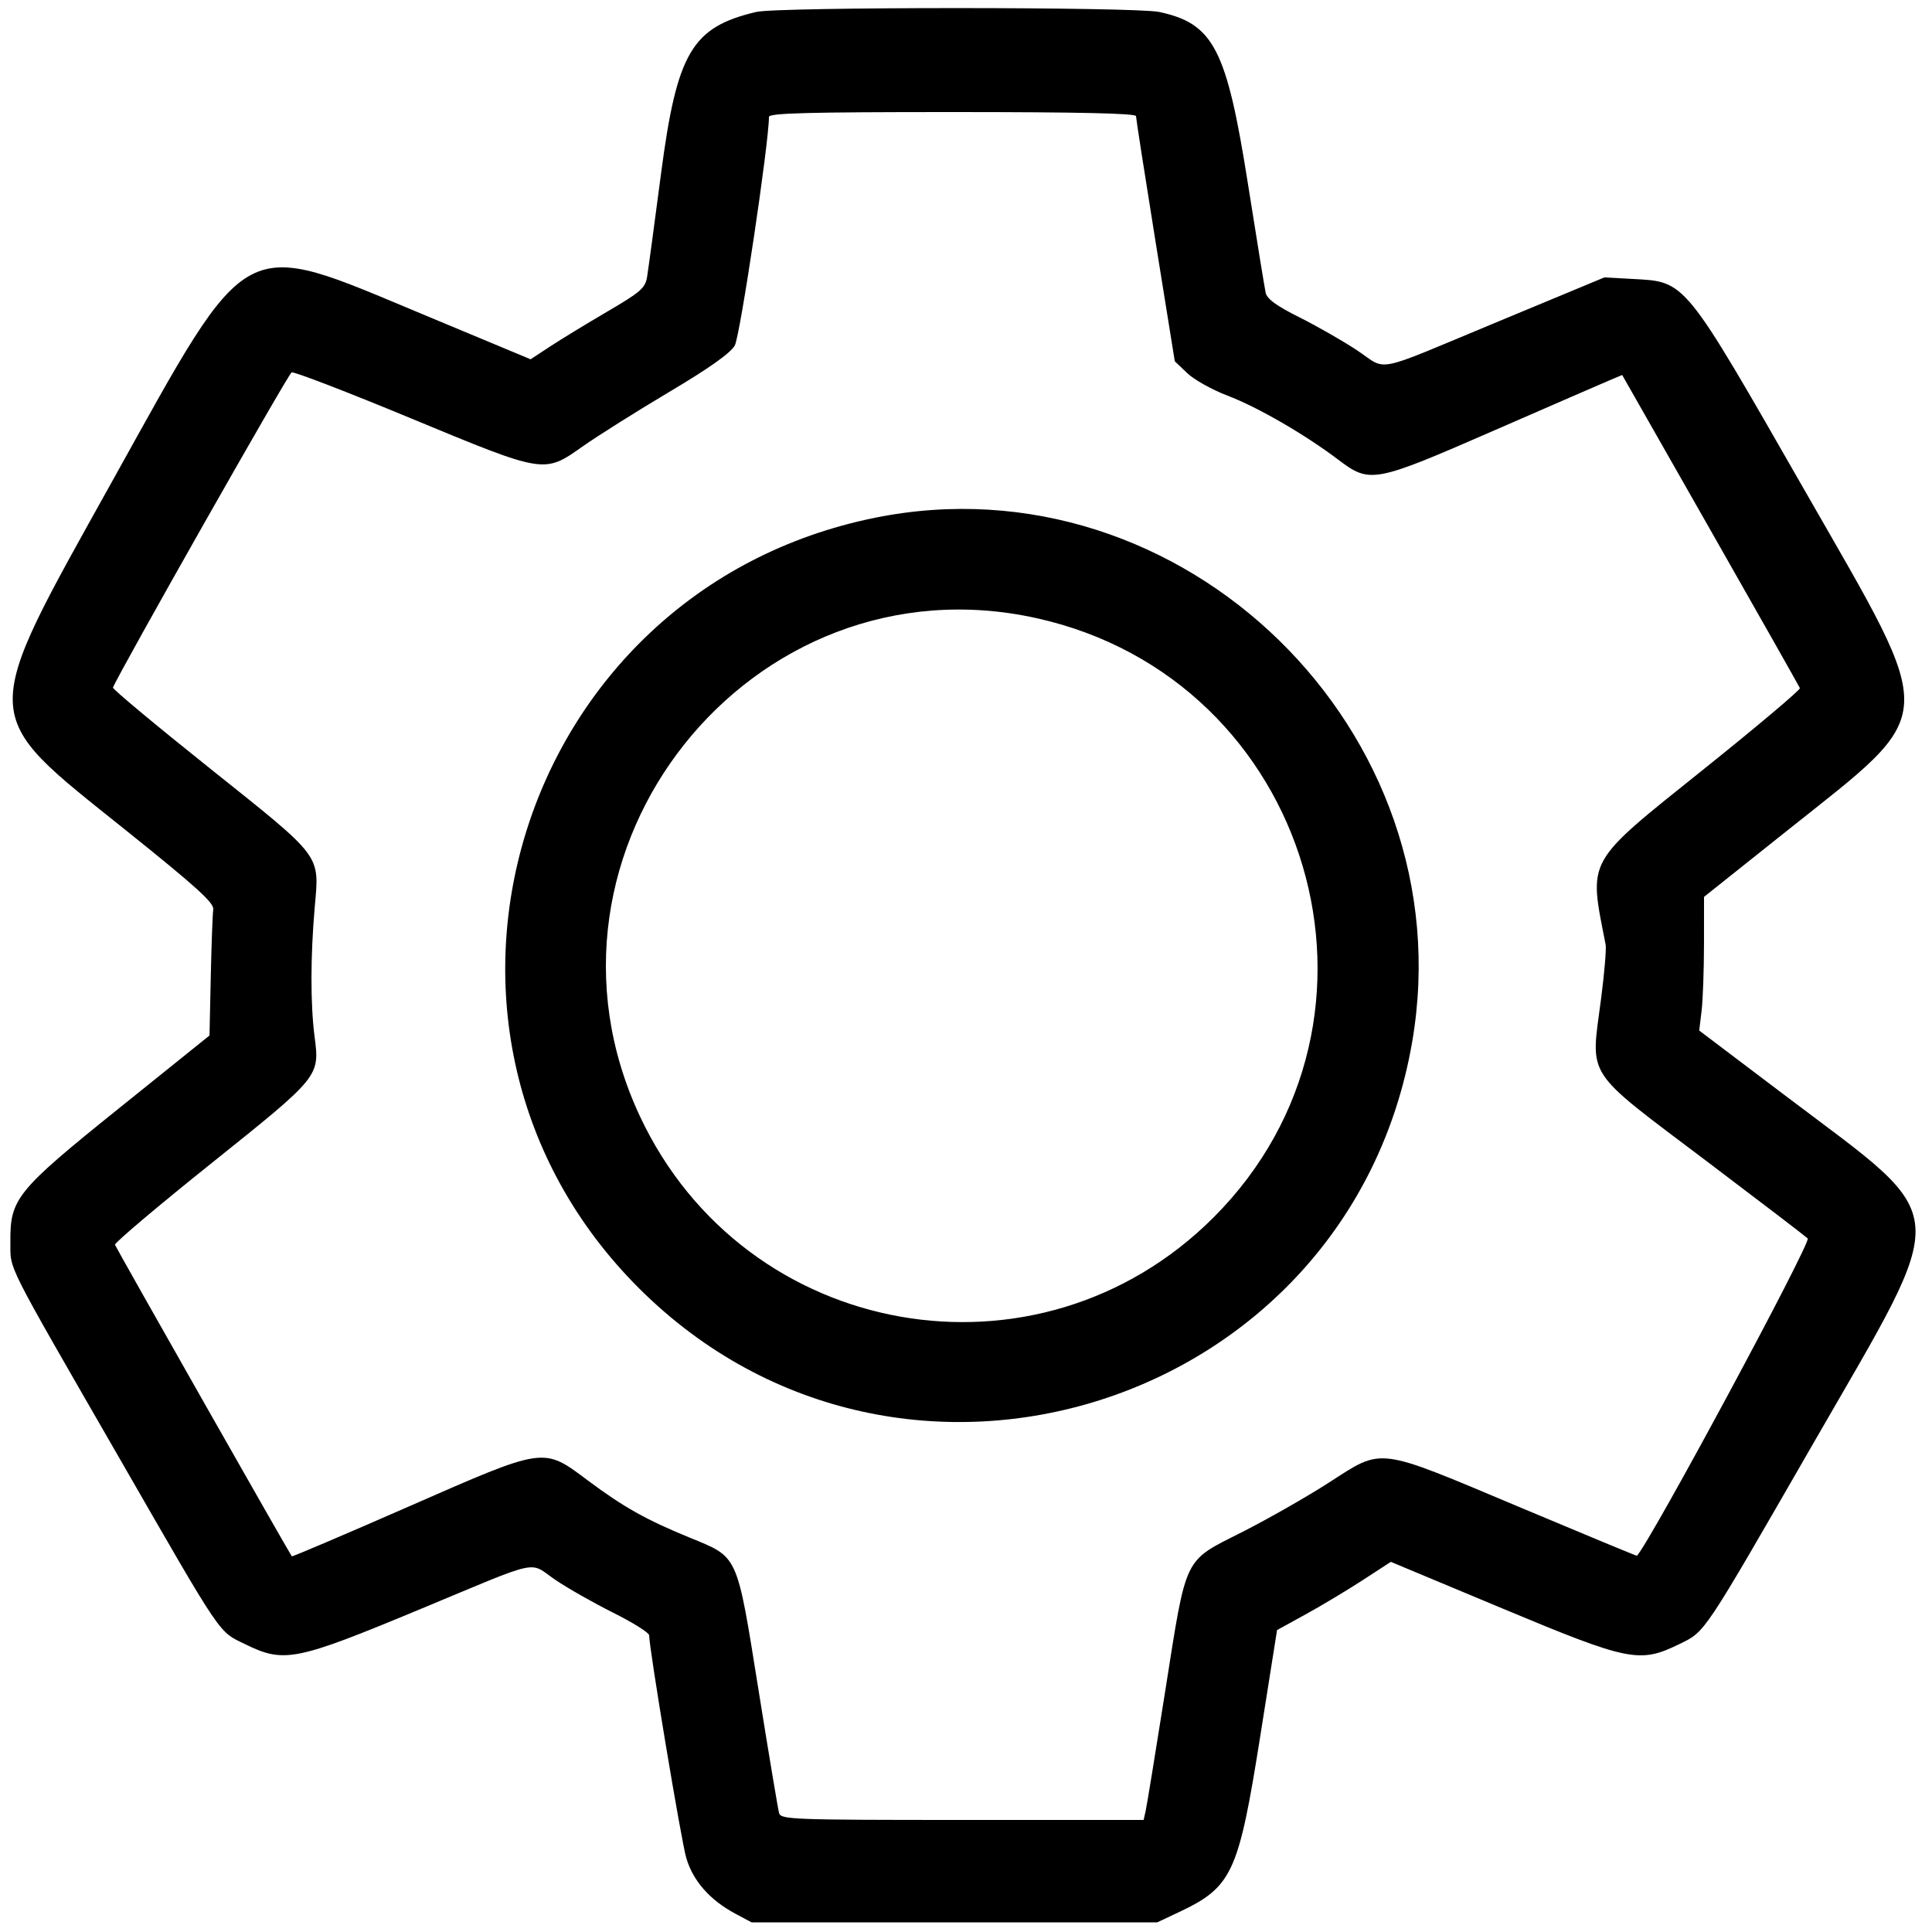 <svg id="svg" xmlns="http://www.w3.org/2000/svg" xmlns:xlink="http://www.w3.org/1999/xlink" width="400" height="400" viewBox="0, 0, 400,400"><g id="svgg"><path id="path0" d="M156.588 2.470 C 143.232 5.617,140.144 10.872,136.844 36.074 C 135.496 46.373,134.200 55.957,133.965 57.372 C 133.589 59.636,132.610 60.486,125.769 64.489 C 121.496 66.990,116.168 70.239,113.929 71.710 L 109.857 74.385 87.529 65.074 C 49.477 49.207,52.041 47.840,23.461 99.228 C -4.658 149.788,-4.745 147.197,25.887 171.761 C 40.784 183.707,44.351 186.938,44.151 188.303 C 44.013 189.237,43.783 195.487,43.639 202.194 L 43.376 214.389 24.716 229.394 C 3.403 246.533,2.066 248.175,2.150 257.111 C 2.206 263.150,0.723 260.208,24.781 302.000 C 46.378 339.517,45.117 337.655,50.825 340.447 C 58.817 344.357,61.229 343.876,86.717 333.279 C 112.675 322.486,109.278 323.227,115.009 327.111 C 117.534 328.822,122.930 331.886,127.000 333.919 C 131.070 335.952,134.400 338.046,134.400 338.571 C 134.400 341.265,141.017 380.993,142.070 384.621 C 143.453 389.386,146.957 393.382,152.221 396.195 L 155.600 398.000 197.600 398.000 L 239.600 398.000 244.000 395.928 C 255.125 390.689,256.421 387.891,260.940 359.346 L 264.400 337.492 270.400 334.189 C 273.700 332.372,279.000 329.193,282.178 327.125 L 287.955 323.363 310.978 332.982 C 337.312 343.985,339.459 344.418,347.706 340.383 C 353.128 337.731,352.414 338.801,375.592 298.547 C 404.275 248.732,404.627 253.304,370.103 227.199 L 351.805 213.363 352.296 209.282 C 352.565 207.037,352.789 200.810,352.793 195.445 L 352.800 185.689 369.974 172.002 C 401.748 146.679,401.547 150.259,373.918 102.021 C 348.377 57.426,349.139 58.363,337.886 57.747 L 332.172 57.434 309.834 66.717 C 283.715 77.571,287.461 76.823,280.908 72.492 C 277.988 70.562,272.637 67.502,269.015 65.690 C 264.251 63.308,262.321 61.900,262.038 60.599 C 261.823 59.609,260.169 49.440,258.363 38.000 C 253.960 10.103,251.265 4.891,239.995 2.474 C 235.039 1.411,161.098 1.408,156.588 2.470 M235.200 24.046 C 235.200 24.511,237.006 36.121,239.214 49.846 L 243.228 74.800 245.814 77.265 C 247.236 78.621,250.990 80.715,254.156 81.919 C 260.358 84.276,270.091 89.903,277.027 95.140 C 283.667 100.153,284.360 100.023,309.440 89.082 C 321.188 83.957,331.937 79.285,333.328 78.701 L 335.855 77.639 354.128 109.740 C 364.177 127.396,372.512 142.122,372.648 142.466 C 372.785 142.809,363.884 150.315,352.869 159.145 C 328.086 179.012,328.901 177.560,332.430 195.567 C 332.599 196.429,332.176 201.465,331.489 206.758 C 329.316 223.505,327.704 221.037,353.600 240.606 C 364.380 248.753,373.679 255.860,374.264 256.401 C 375.084 257.159,341.591 319.393,338.904 322.105 C 338.847 322.162,327.820 317.593,314.400 311.950 C 284.701 299.463,286.440 299.684,275.131 306.960 C 270.549 309.908,262.498 314.498,257.241 317.160 C 244.918 323.399,245.733 321.724,241.266 350.000 C 239.250 362.760,237.414 374.010,237.185 375.000 L 236.770 376.800 199.239 376.800 C 164.181 376.800,161.681 376.708,161.306 375.400 C 161.085 374.630,159.177 363.219,157.066 350.041 C 152.487 321.467,152.963 322.525,142.800 318.354 C 133.742 314.637,129.131 312.049,121.729 306.530 C 112.367 299.548,113.070 299.446,84.489 311.968 C 71.337 317.730,60.507 322.344,60.420 322.222 C 59.639 321.118,23.963 258.265,23.807 257.717 C 23.693 257.318,32.646 249.749,43.703 240.896 C 66.274 222.825,66.198 222.918,65.124 214.574 C 64.264 207.893,64.277 197.974,65.159 187.849 C 66.125 176.766,66.925 177.826,43.531 159.145 C 32.333 150.202,23.268 142.647,23.386 142.355 C 24.688 139.130,59.705 77.356,60.377 77.098 C 60.877 76.906,71.887 81.144,84.843 86.515 C 112.923 98.155,112.585 98.100,120.677 92.400 C 123.801 90.200,131.851 85.134,138.567 81.141 C 146.831 76.230,151.214 73.126,152.126 71.541 C 153.219 69.643,159.213 29.539,159.202 24.200 C 159.200 23.414,167.332 23.200,197.200 23.200 C 223.373 23.200,235.200 23.463,235.200 24.046 M181.200 107.188 C 106.771 122.213,78.851 213.492,132.377 266.800 C 186.646 320.847,279.404 291.220,292.379 215.695 C 303.410 151.492,244.850 94.340,181.200 107.188 M214.584 127.979 C 271.572 140.581,292.368 210.942,251.255 252.055 C 215.003 288.307,154.238 277.578,132.474 231.081 C 106.761 176.149,155.524 114.919,214.584 127.979 " stroke="none" fill="#000000" fill-rule="evenodd"></path></g></svg>